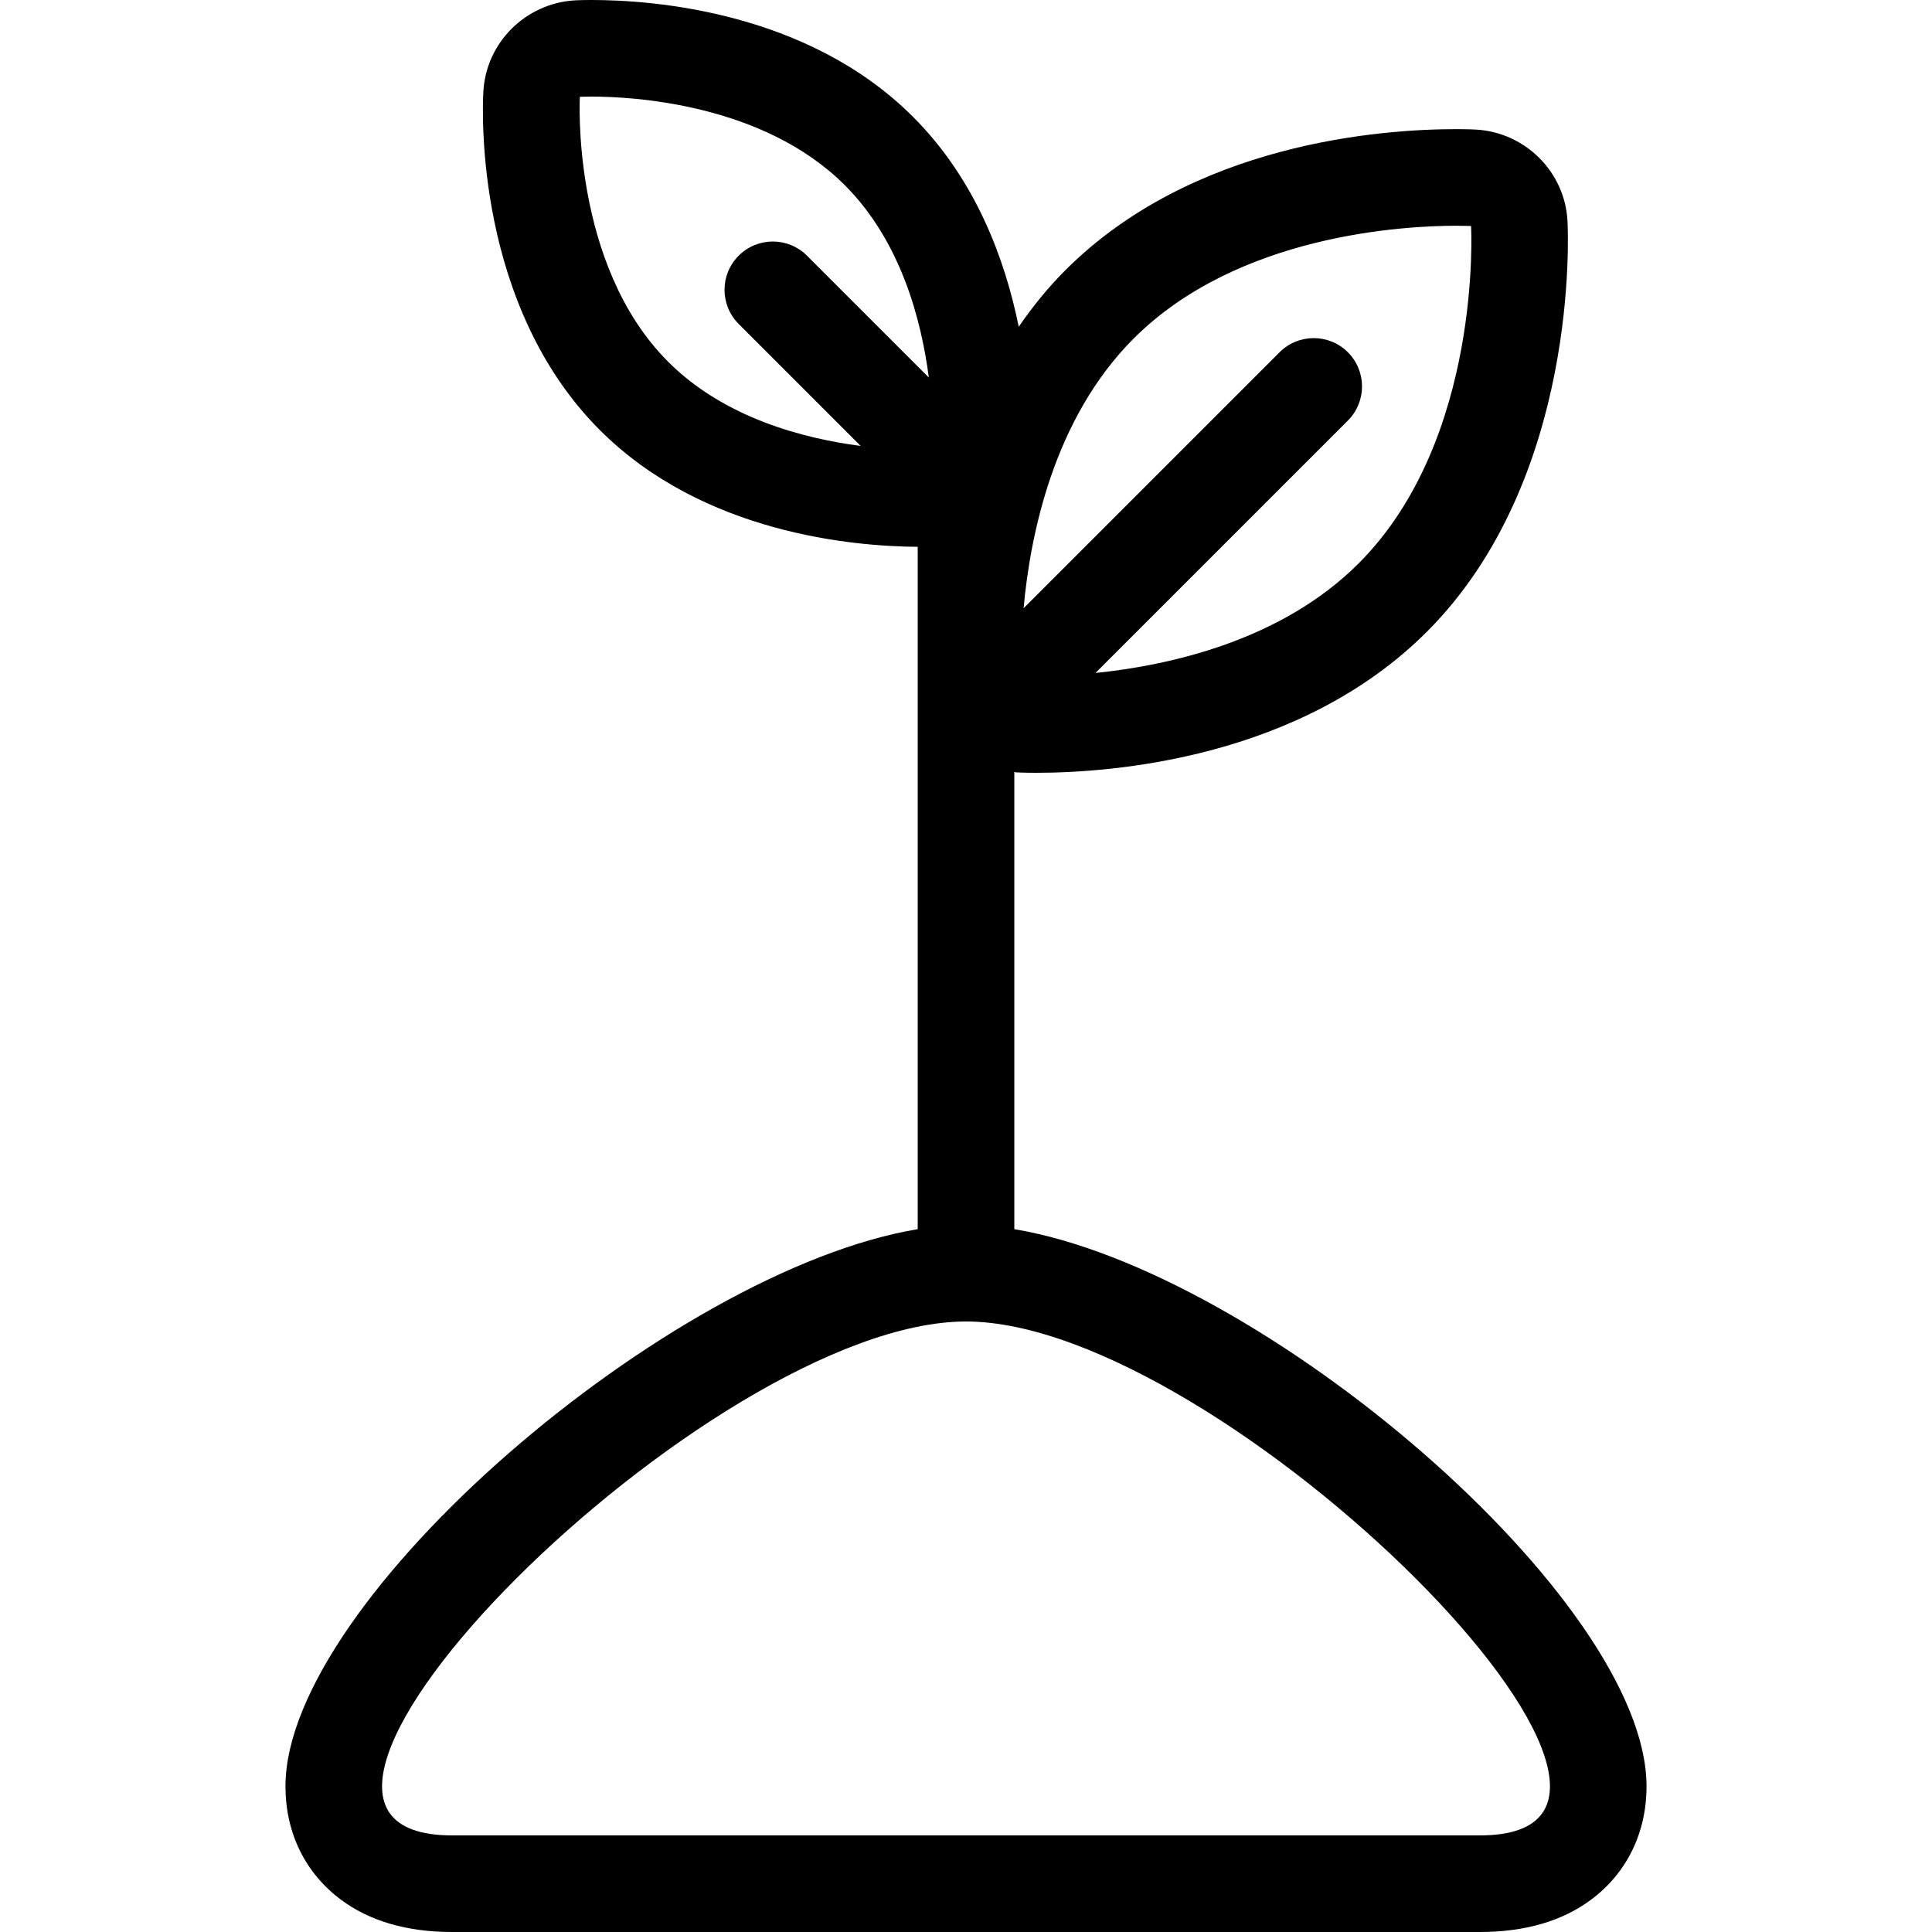 <?xml version="1.0" encoding="iso-8859-1"?>
<!-- Generator: Adobe Illustrator 19.0.0, SVG Export Plug-In . SVG Version: 6.00 Build 0)  -->
<svg version="1.1" id="Layer_1" xmlns="http://www.w3.org/2000/svg" xmlns:xlink="http://www.w3.org/1999/xlink" x="0px" y="0px"
	 viewBox="0 0 512 512" style="enable-background:new 0 0 512 512;" xml:space="preserve">
<g>
	<g>
		<path d="M268.804,325.743V204.578c0.145,0.009,0.265,0.094,0.41,0.102c0,0,1.946,0.119,5.385,0.119
			c19.891,0,69.803-3.644,103.535-37.376c40.55-40.542,37.419-106.155,37.265-108.928c-0.717-12.971-11.179-23.364-24.149-24.149
			c0,0-1.946-0.12-5.385-0.12c-19.891,0-69.803,3.644-103.535,37.385c-4.702,4.702-8.755,9.754-12.356,14.993
			c-3.575-17.707-11.332-38.963-28.006-55.637C214.029,3.021,173.086,0,156.787,0c-2.901,0-4.54,0.102-4.54,0.102
			c-12.954,0.802-23.433,11.187-24.149,24.149c-0.316,5.709-2.116,56.73,30.865,89.719c27.486,27.486,67.413,30.839,84.241,30.942
			v180.83C177.643,336.631,75.652,423.91,75.652,473.395c0,12.305,5.222,22.98,14.703,30.046c7.62,5.675,17.536,8.559,29.449,8.559
			h272.384c11.921,0,21.828-2.884,29.457-8.559c9.481-7.066,14.703-17.741,14.703-30.046
			C436.356,423.91,334.366,336.64,268.804,325.743z M300.437,89.711c27.682-27.682,72.021-29.884,85.436-29.884
			c2.543,0,3.977,0.077,3.977,0.077s3.115,56.491-29.807,89.412c-20.565,20.565-50.295,27.042-69.734,29.03l66.893-66.893
			c5-5.001,5-13.099,0-18.099c-5.001-5.001-13.099-5.001-18.099,0l-67.84,67.84C273.02,141.833,279.189,110.959,300.437,89.711z
			 M195.759,85.854l32.324,32.324c-15.164-1.98-36.096-7.39-51.012-22.306c-25.847-25.847-23.407-70.212-23.407-70.212
			s1.126-0.06,3.123-0.06c10.539,0,45.346,1.732,67.089,23.467c14.916,14.916,20.292,35.814,22.272,50.978l-32.29-32.29
			c-5.001-5.001-13.099-5.001-18.099,0C190.758,72.755,190.758,80.853,195.759,85.854z M392.196,486.4
			c-68.096,0-204.288,0-272.384,0c-68.104,0,68.096-136.192,136.192-136.192S460.292,486.4,392.196,486.4z"/>
	</g>
</g>
<g>
</g>
<g>
</g>
<g>
</g>
<g>
</g>
<g>
</g>
<g>
</g>
<g>
</g>
<g>
</g>
<g>
</g>
<g>
</g>
<g>
</g>
<g>
</g>
<g>
</g>
<g>
</g>
<g>
</g>
</svg>
